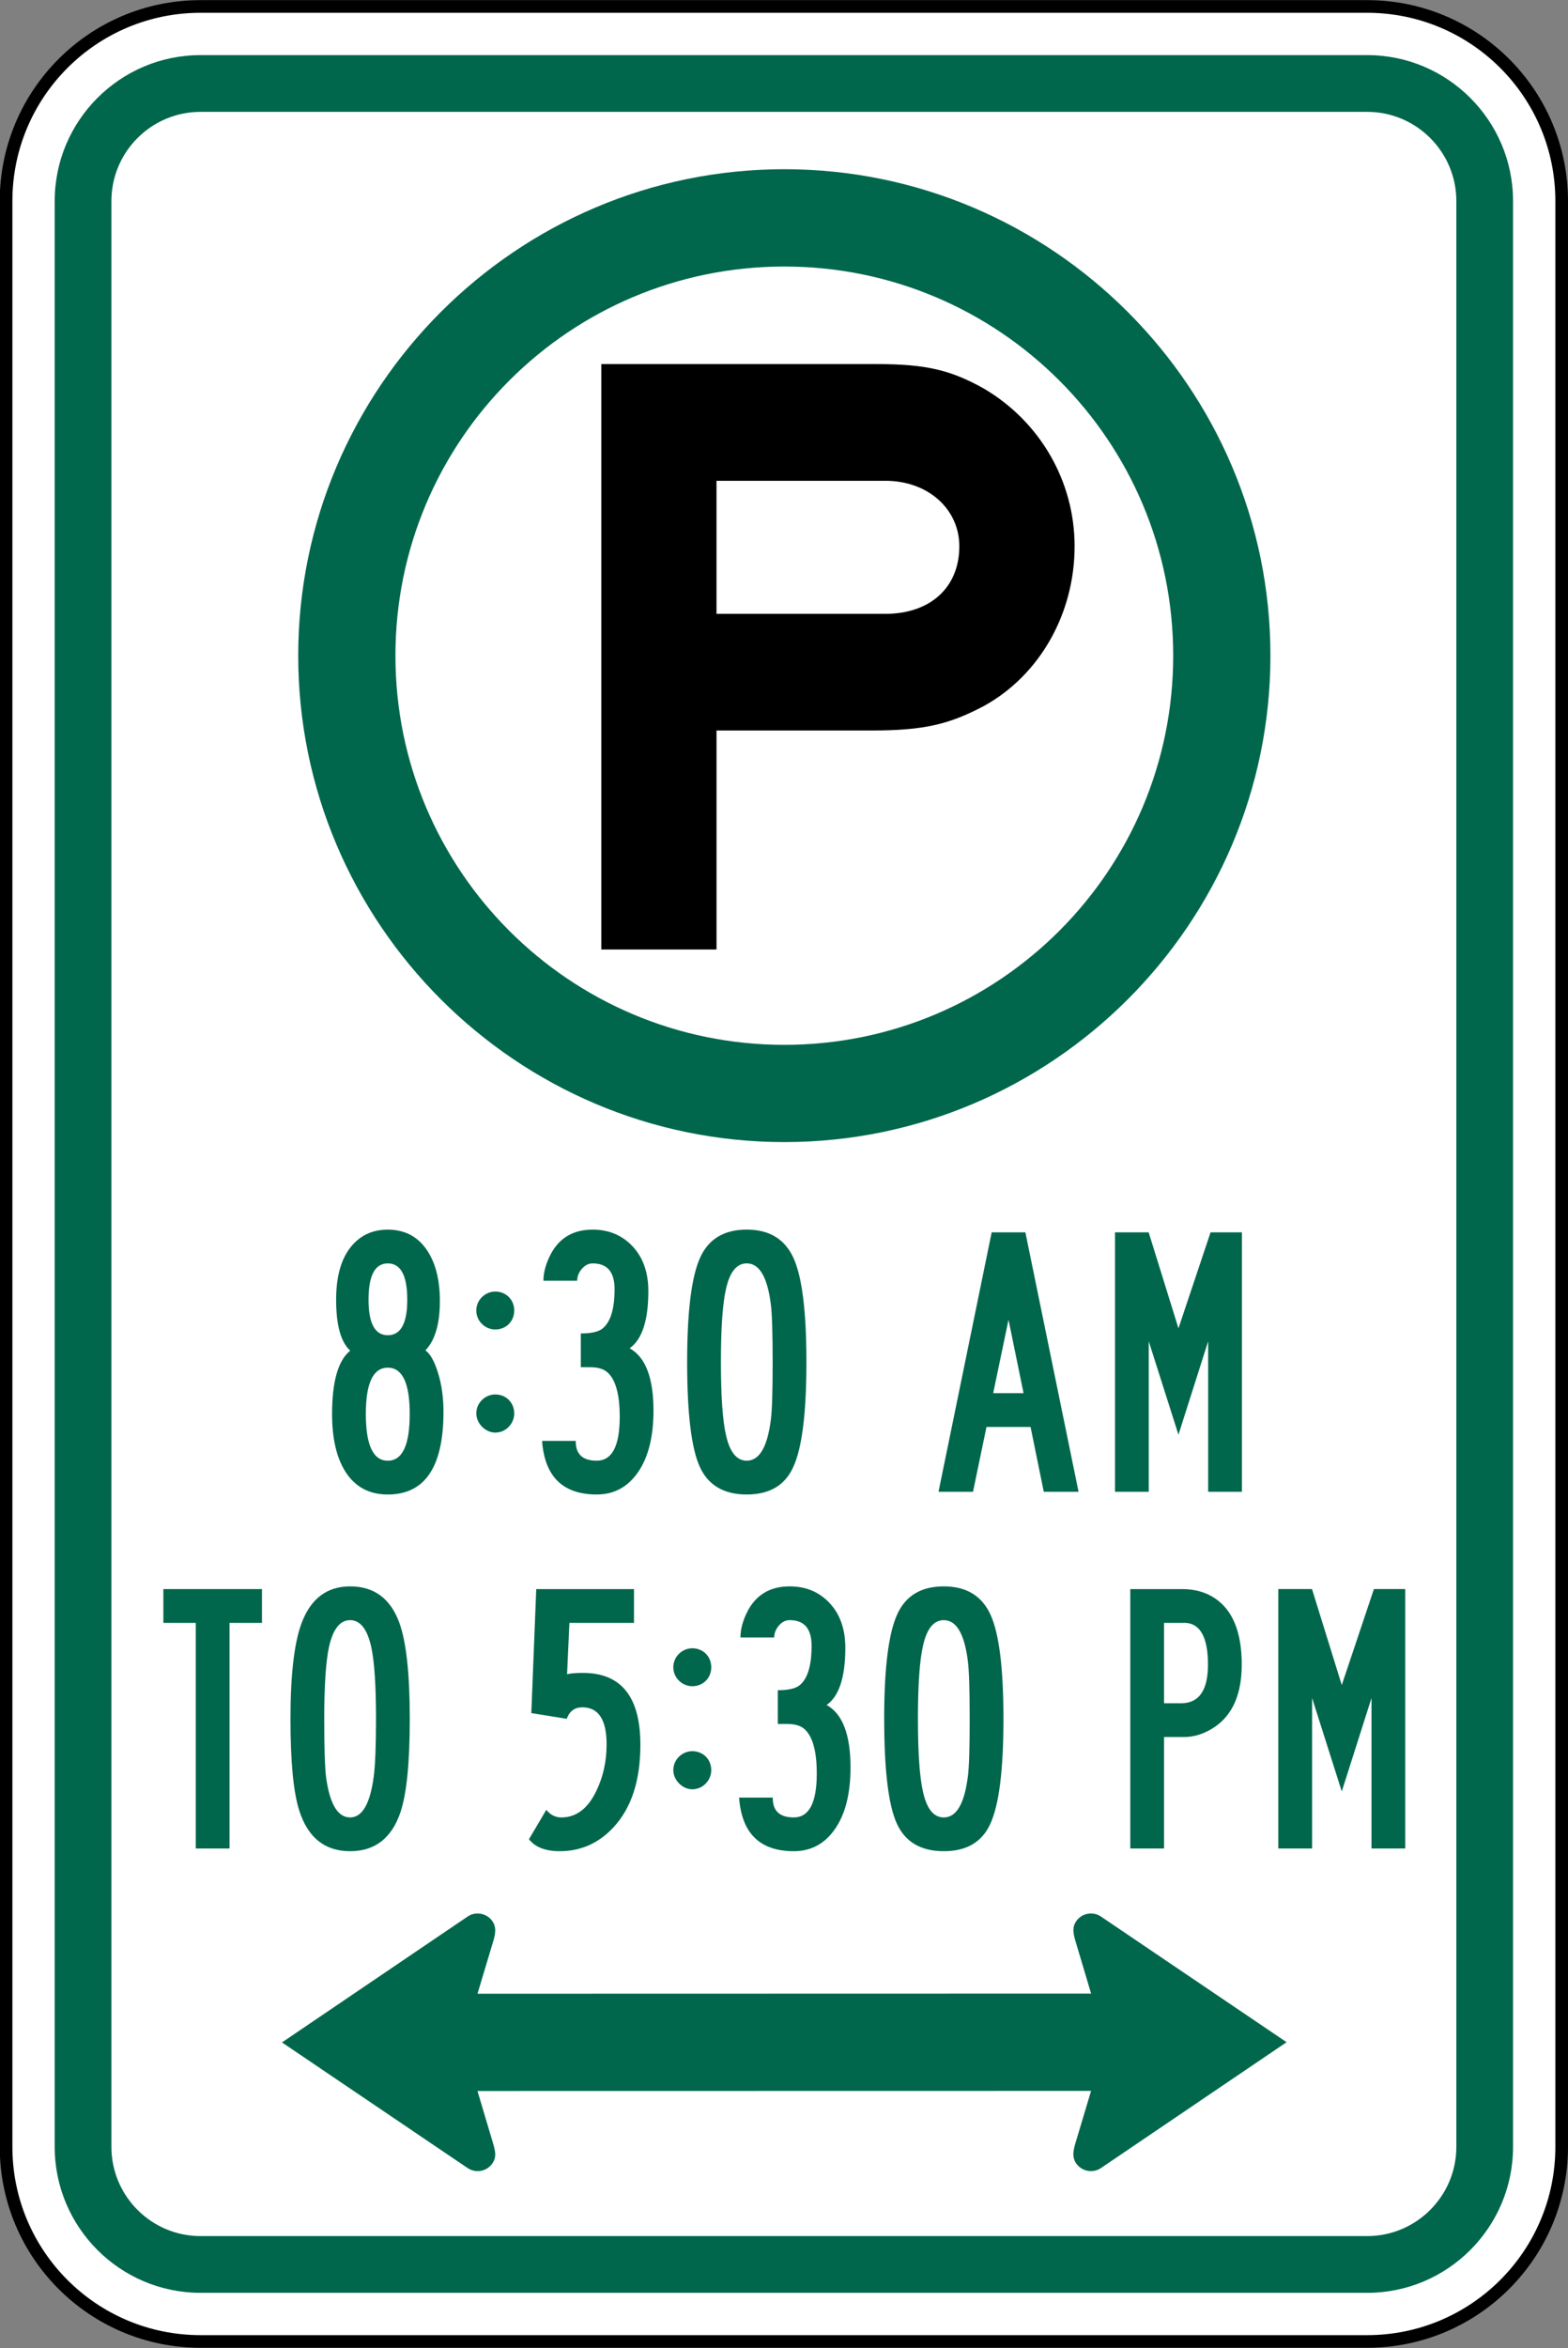 <?xml version="1.0" encoding="UTF-8" standalone="no"?>
<!-- Generator: Adobe Illustrator 14.0.0, SVG Export Plug-In  -->

<svg
   xmlns:dc="http://purl.org/dc/elements/1.1/"
   xmlns:cc="http://creativecommons.org/ns#"
   xmlns:rdf="http://www.w3.org/1999/02/22-rdf-syntax-ns#"
   xmlns:svg="http://www.w3.org/2000/svg"
   xmlns="http://www.w3.org/2000/svg"
   xmlns:sodipodi="http://sodipodi.sourceforge.net/DTD/sodipodi-0.dtd"
   xmlns:inkscape="http://www.inkscape.org/namespaces/inkscape"
   version="1.1"
   x="0px"
   y="0px"
   width="86.812"
   height="129.906"
   viewBox="0 -0.321 86.812 129.906"
   enable-background="new 0 -0.321 144 120"
   xml:space="preserve"
   id="svg2"
   inkscape:version="0.48.2 r9819"
   sodipodi:docname="MUTCD R7-22.svg"><rect x="0" y="-0.321" width="86.812" height="129.906" fill="#808080" stroke="none"/><sodipodi:namedview
   pagecolor="#ffffff"
   bordercolor="#666666"
   borderopacity="1"
   objecttolerance="10"
   gridtolerance="10"
   guidetolerance="10"
   inkscape:pageopacity="0"
   inkscape:pageshadow="2"
   inkscape:window-width="1280"
   inkscape:window-height="1004"
   id="namedview42"
   showgrid="false"
   fit-margin-top="0"
   fit-margin-left="0"
   fit-margin-right="0"
   fit-margin-bottom="0"
   inkscape:zoom="2.6802662"
   inkscape:cx="55.253278"
   inkscape:cy="46.258658"
   inkscape:window-x="-8"
   inkscape:window-y="-8"
   inkscape:window-maximized="1"
   inkscape:current-layer="svg2" />
<defs
   id="defs4">
</defs>


















<path
   d="m 86.462,118.458 c 0,5.945 -4.823,10.765 -10.768,10.765 l -64.593,0 c -5.945,0 -10.765,-4.82 -10.765,-10.765 l 0,-107.656 c 0,-5.945 4.82,-10.765 10.765,-10.765 l 64.593,0 c 5.945,0 10.768,4.82 10.768,10.765 l 0,107.656 z"
   style="fill:#ffffff;fill-opacity:1;fill-rule:nonzero;stroke:#000000;stroke-width:0.7;stroke-miterlimit:4;stroke-opacity:1;stroke-dasharray:none"
   id="path4869"
   inkscape:connector-curvature="0" /><path
   d="m 80.63,118.458 c 0,2.72 -2.215,4.935 -4.935,4.935 l -64.593,0 c -2.721,0 -4.934,-2.215 -4.934,-4.935 l 0,-107.656 c 0,-2.72 2.212,-4.934 4.934,-4.934 l 64.593,0 c 2.72,0 4.935,2.214 4.935,4.934 l 0,107.656 z M 75.695,2.728 l -64.593,0 c -4.451,0 -8.074,3.623 -8.074,8.074 l 0,107.656 c 0,4.451 3.623,8.074 8.074,8.074 l 64.593,0 c 4.454,0 8.074,-3.623 8.074,-8.074 l 0,-107.656 c 0,-4.451 -3.62,-8.074 -8.074,-8.074"
   style="fill:#00674c;fill-opacity:1;fill-rule:nonzero;stroke:none"
   id="path4877"
   inkscape:connector-curvature="0" /><path
   d="m 43.424,57.486 c -11.891,0 -21.531,-9.641 -21.531,-21.531 0,-11.893 9.64,-21.53 21.531,-21.53 11.891,0 21.53,9.638 21.53,21.53 0,11.89 -9.639,21.531 -21.53,21.531 m 0,-48.445 c -14.824,0 -26.913,12.09 -26.913,26.914 0,14.823 12.089,26.911 26.913,26.911 14.823,0 26.913,-12.089 26.913,-26.911 0,-14.824 -12.09,-26.914 -26.913,-26.914"
   style="fill:#00674c;fill-opacity:1;fill-rule:evenodd;stroke:none"
   id="path4627"
   inkscape:connector-curvature="0" /><path
   d="m 60.958,105.716 c -0.451,-0.307 -1.073,-0.191 -1.38,0.264 -0.214,0.318 -0.166,0.62 -0.054,1.03 l 0.885,2.966 -33.973,0.008 0.906,-3.015 c 0.095,-0.374 0.131,-0.686 -0.074,-0.989 -0.308,-0.453 -0.928,-0.571 -1.381,-0.264 l -10.274,6.962 10.274,6.949 c 0.454,0.307 1.074,0.19 1.381,-0.264 0.215,-0.315 0.168,-0.62 0.052,-1.03 l -0.885,-2.968 33.973,-0.006 -0.905,3.018 c -0.095,0.371 -0.133,0.684 0.074,0.986 0.307,0.454 0.929,0.571 1.38,0.264 l 10.275,-6.961 -10.275,-6.95 z"
   style="fill:#00674c;fill-opacity:1;fill-rule:evenodd;stroke:none"
   id="path4631"
   inkscape:connector-curvature="0" /><path
   d="m 22.548,71.587 c 0,-1.338 -0.36,-2.009 -1.079,-2.009 -0.71,0 -1.065,0.671 -1.065,2.009 0,1.311 0.355,1.965 1.065,1.965 0.719,0 1.079,-0.654 1.079,-1.965 m 0.136,6.319 c 0,-1.705 -0.405,-2.559 -1.214,-2.559 -0.811,0 -1.216,0.854 -1.216,2.559 0,1.726 0.405,2.588 1.216,2.588 0.809,0 1.214,-0.861 1.214,-2.588 m 1.869,0.005 c -0.029,2.969 -1.056,4.453 -3.083,4.453 -1.025,0 -1.804,-0.417 -2.339,-1.25 -0.497,-0.776 -0.746,-1.843 -0.746,-3.203 0,-1.802 0.336,-2.969 1.006,-3.506 -0.521,-0.469 -0.781,-1.409 -0.781,-2.815 0,-1.245 0.259,-2.205 0.775,-2.874 0.517,-0.671 1.211,-1.006 2.083,-1.006 0.899,0 1.604,0.35 2.11,1.048 0.507,0.701 0.766,1.644 0.776,2.833 0.009,1.301 -0.258,2.236 -0.801,2.8 0.268,0.191 0.495,0.594 0.686,1.206 0.219,0.681 0.324,1.452 0.314,2.315"
   style="fill:#00674c;fill-opacity:1;fill-rule:nonzero;stroke:none"
   id="path4635"
   inkscape:connector-curvature="0" /><path
   d="m 36.18,77.722 c 0,1.445 -0.285,2.581 -0.854,3.406 -0.569,0.823 -1.33,1.235 -2.288,1.235 -1.874,0 -2.883,-0.989 -3.026,-2.966 l 1.864,0 c -0.01,0.73 0.376,1.096 1.16,1.096 0.85,0 1.275,-0.807 1.275,-2.426 0,-1.245 -0.23,-2.069 -0.69,-2.471 -0.21,-0.182 -0.526,-0.274 -0.949,-0.274 l -0.516,0 0,-1.868 c 0.546,0 0.934,-0.083 1.165,-0.244 0.469,-0.345 0.704,-1.081 0.704,-2.212 0,-0.946 -0.404,-1.42 -1.212,-1.42 -0.229,0 -0.427,0.102 -0.599,0.302 -0.171,0.2 -0.258,0.42 -0.258,0.656 l -1.869,0 c 0,-0.459 0.134,-0.948 0.401,-1.462 0.479,-0.91 1.253,-1.365 2.324,-1.365 0.879,0 1.605,0.299 2.179,0.891 0.601,0.623 0.904,1.46 0.904,2.513 0,1.619 -0.346,2.674 -1.035,3.161 0.88,0.489 1.32,1.639 1.32,3.448"
   style="fill:#00674c;fill-opacity:1;fill-rule:nonzero;stroke:none"
   id="path4639"
   inkscape:connector-curvature="0" /><path
   d="m 39.913,75.037 c 0,1.894 0.095,3.249 0.286,4.062 0.21,0.93 0.593,1.394 1.146,1.394 0.698,0 1.141,-0.756 1.333,-2.268 0.068,-0.509 0.1,-1.57 0.1,-3.189 0,-1.6 -0.033,-2.661 -0.1,-3.189 -0.191,-1.514 -0.635,-2.27 -1.333,-2.27 -0.554,0 -0.936,0.466 -1.146,1.394 -0.191,0.812 -0.286,2.167 -0.286,4.065 m -1.869,0 c 0,-2.815 0.242,-4.751 0.731,-5.804 0.469,-1.015 1.325,-1.524 2.57,-1.524 1.244,0 2.105,0.522 2.584,1.565 0.479,1.045 0.718,2.965 0.718,5.763 0,2.834 -0.244,4.773 -0.733,5.818 -0.459,1.006 -1.315,1.509 -2.569,1.509 -1.272,0 -2.141,-0.512 -2.605,-1.538 C 38.276,79.8 38.044,77.871 38.044,75.037"
   style="fill:#00674c;fill-opacity:1;fill-rule:nonzero;stroke:none"
   id="path4643"
   inkscape:connector-curvature="0" /><path
   d="m 56.669,76.756 -0.833,-4.06 -0.848,4.06 1.68,0 z m 3.044,5.456 -1.925,0 -0.731,-3.586 -2.441,0 -0.745,3.586 -1.91,0 2.943,-14.353 1.866,0 2.944,14.353 z"
   style="fill:#00674c;fill-opacity:1;fill-rule:nonzero;stroke:none"
   id="path4647"
   inkscape:connector-curvature="0" /><path
   d="m 68.759,82.212 -1.869,0 0,-8.325 -1.645,5.169 -1.645,-5.169 0,8.325 -1.869,0 0,-14.353 1.864,0 1.65,5.31 1.778,-5.31 1.736,0 0,14.353 z"
   style="fill:#00674c;fill-opacity:1;fill-rule:nonzero;stroke:none"
   id="path4651"
   inkscape:connector-curvature="0" /><path
   d="m 14.503,89.466 -1.795,0 0,12.483 -1.869,0 0,-12.483 -1.794,0 0,-1.87 5.458,0 0,1.87 z"
   style="fill:#00674c;fill-opacity:1;fill-rule:nonzero;stroke:none"
   id="path4655"
   inkscape:connector-curvature="0" /><path
   d="m 19.384,89.315 c -0.562,0 -0.955,0.502 -1.175,1.509 -0.171,0.812 -0.258,2.131 -0.258,3.95 0,1.599 0.034,2.671 0.1,3.215 0.201,1.494 0.645,2.241 1.333,2.241 0.669,0 1.104,-0.748 1.305,-2.241 0.085,-0.632 0.128,-1.704 0.128,-3.215 0,-1.819 -0.085,-3.138 -0.258,-3.95 -0.219,-1.006 -0.611,-1.509 -1.175,-1.509 m 0,-1.868 c 1.33,0 2.24,0.674 2.729,2.024 0.381,1.054 0.574,2.821 0.574,5.303 0,2.421 -0.172,4.145 -0.517,5.171 -0.487,1.435 -1.416,2.153 -2.785,2.153 -1.398,0 -2.335,-0.744 -2.814,-2.239 -0.325,-1.005 -0.489,-2.703 -0.489,-5.085 0,-2.434 0.206,-4.2 0.618,-5.303 0.509,-1.35 1.404,-2.024 2.685,-2.024"
   style="fill:#00674c;fill-opacity:1;fill-rule:nonzero;stroke:none"
   id="path4659"
   inkscape:connector-curvature="0" /><path
   d="m 35.455,96.204 c 0,1.971 -0.491,3.491 -1.478,4.561 -0.821,0.889 -1.816,1.333 -2.983,1.333 -0.794,0 -1.363,-0.22 -1.708,-0.661 l 0.96,-1.626 c 0.23,0.281 0.506,0.42 0.831,0.42 0.831,0 1.481,-0.497 1.95,-1.491 0.372,-0.774 0.557,-1.624 0.557,-2.551 0,-1.367 -0.449,-2.051 -1.346,-2.051 -0.42,0 -0.708,0.212 -0.86,0.637 l -1.962,-0.318 0.273,-6.86 5.411,0 0,1.87 -3.575,0 -0.129,2.839 c 0.211,-0.049 0.503,-0.072 0.875,-0.072 2.121,0 3.183,1.323 3.183,3.971"
   style="fill:#00674c;fill-opacity:1;fill-rule:nonzero;stroke:none"
   id="path4663"
   inkscape:connector-curvature="0" /><path
   d="m 47.089,97.459 c 0,1.446 -0.285,2.581 -0.855,3.404 -0.569,0.825 -1.33,1.235 -2.288,1.235 -1.874,0 -2.881,-0.986 -3.026,-2.964 l 1.864,0 c -0.01,0.73 0.376,1.096 1.16,1.096 0.85,0 1.276,-0.807 1.276,-2.426 0,-1.245 -0.231,-2.069 -0.69,-2.471 -0.211,-0.182 -0.528,-0.274 -0.949,-0.274 l -0.517,0 0,-1.867 c 0.546,0 0.934,-0.083 1.165,-0.244 0.469,-0.344 0.704,-1.081 0.704,-2.213 0,-0.946 -0.404,-1.42 -1.211,-1.42 -0.229,0 -0.429,0.1 -0.6,0.302 -0.172,0.2 -0.258,0.42 -0.258,0.656 l -1.869,0 c 0,-0.459 0.134,-0.948 0.401,-1.465 0.479,-0.907 1.252,-1.361 2.324,-1.361 0.879,0 1.605,0.295 2.179,0.89 0.601,0.623 0.902,1.46 0.902,2.513 0,1.619 -0.345,2.674 -1.034,3.161 0.88,0.489 1.321,1.639 1.321,3.448"
   style="fill:#00674c;fill-opacity:1;fill-rule:nonzero;stroke:none"
   id="path4667"
   inkscape:connector-curvature="0" /><path
   d="m 50.821,94.774 c 0,1.894 0.095,3.249 0.286,4.063 0.21,0.93 0.593,1.394 1.146,1.394 0.698,0 1.143,-0.756 1.333,-2.268 0.068,-0.509 0.1,-1.573 0.1,-3.189 0,-1.599 -0.033,-2.664 -0.1,-3.189 -0.19,-1.514 -0.635,-2.27 -1.333,-2.27 -0.554,0 -0.936,0.466 -1.146,1.394 -0.191,0.812 -0.286,2.168 -0.286,4.065 m -1.869,0 c 0,-2.818 0.244,-4.751 0.733,-5.804 0.469,-1.015 1.324,-1.523 2.569,-1.523 1.245,0 2.105,0.521 2.584,1.564 0.479,1.045 0.718,2.965 0.718,5.763 0,2.834 -0.244,4.773 -0.731,5.818 -0.46,1.006 -1.316,1.506 -2.57,1.506 -1.272,0 -2.141,-0.51 -2.606,-1.535 -0.464,-1.026 -0.695,-2.955 -0.695,-5.789"
   style="fill:#00674c;fill-opacity:1;fill-rule:nonzero;stroke:none"
   id="path4671"
   inkscape:connector-curvature="0" /><path
   d="m 66.879,91.775 c 0,-1.599 -0.479,-2.368 -1.433,-2.309 l -1,0 0,4.448 1,0 c 0.954,-0.029 1.433,-0.741 1.433,-2.139 m 1.869,0 c 0,1.619 -0.497,2.766 -1.491,3.448 -0.555,0.374 -1.124,0.559 -1.708,0.559 l -1.103,0 0,6.167 -1.867,0 0,-14.352 2.868,0 c 0.701,0 1.304,0.168 1.808,0.503 0.996,0.661 1.494,1.887 1.494,3.676"
   style="fill:#00674c;fill-opacity:1;fill-rule:nonzero;stroke:none"
   id="path4675"
   inkscape:connector-curvature="0" /><path
   d="m 77.8,101.949 -1.867,0 0,-8.325 -1.646,5.169 -1.643,-5.169 0,8.325 -1.87,0 0,-14.353 1.865,0 1.648,5.31 1.78,-5.31 1.734,0 0,14.353 z"
   style="fill:#00674c;fill-opacity:1;fill-rule:nonzero;stroke:none"
   id="path4679"
   inkscape:connector-curvature="0" /><path
   d="m 28.47,72.186 c 0,-0.601 -0.45,-1.05 -1.05,-1.05 -0.549,0 -1.05,0.449 -1.05,1.05 0,0.598 0.501,1.049 1.05,1.049 0.6,0 1.05,-0.451 1.05,-1.049"
   style="fill:#00674c;fill-opacity:1;fill-rule:evenodd;stroke:none"
   id="path5181"
   inkscape:connector-curvature="0" /><path
   d="m 28.47,77.881 c 0,-0.603 -0.45,-1.052 -1.05,-1.052 -0.549,0 -1.05,0.45 -1.05,1.052 0,0.55 0.501,1.058 1.05,1.058 0.6,0 1.05,-0.507 1.05,-1.058"
   style="fill:#00674c;fill-opacity:1;fill-rule:evenodd;stroke:none"
   id="path5185"
   inkscape:connector-curvature="0" /><path
   d="m 39.378,91.922 c 0,-0.601 -0.45,-1.05 -1.05,-1.05 -0.549,0 -1.05,0.449 -1.05,1.05 0,0.598 0.501,1.049 1.05,1.049 0.6,0 1.05,-0.451 1.05,-1.049"
   style="fill:#00674c;fill-opacity:1;fill-rule:evenodd;stroke:none"
   id="path5189"
   inkscape:connector-curvature="0" /><path
   d="m 39.378,97.615 c 0,-0.6 -0.45,-1.05 -1.05,-1.05 -0.549,0 -1.05,0.45 -1.05,1.05 0,0.55 0.501,1.058 1.05,1.058 0.6,0 1.05,-0.507 1.05,-1.058"
   style="fill:#00674c;fill-opacity:1;fill-rule:evenodd;stroke:none"
   id="path5193"
   inkscape:connector-curvature="0" /><path
   d="m 49.012,26.28 -9.343,0 0,7.361 9.343,0 c 2.508,0 4.101,-1.472 4.101,-3.739 0,-2.038 -1.709,-3.623 -4.101,-3.623 m 5.469,12.456 c -1.936,1.02 -3.304,1.36 -6.266,1.36 l -8.545,0 0,12.116 -6.379,0 0,-32.388 15.266,0 c 2.734,0 4.101,0.339 5.924,1.36 3.076,1.811 5.014,5.095 5.014,8.718 0,3.739 -1.938,7.136 -5.014,8.834"
   style="fill:#000000;fill-opacity:1;fill-rule:nonzero;stroke:none"
   id="path4623"
   inkscape:connector-curvature="0" /></svg>